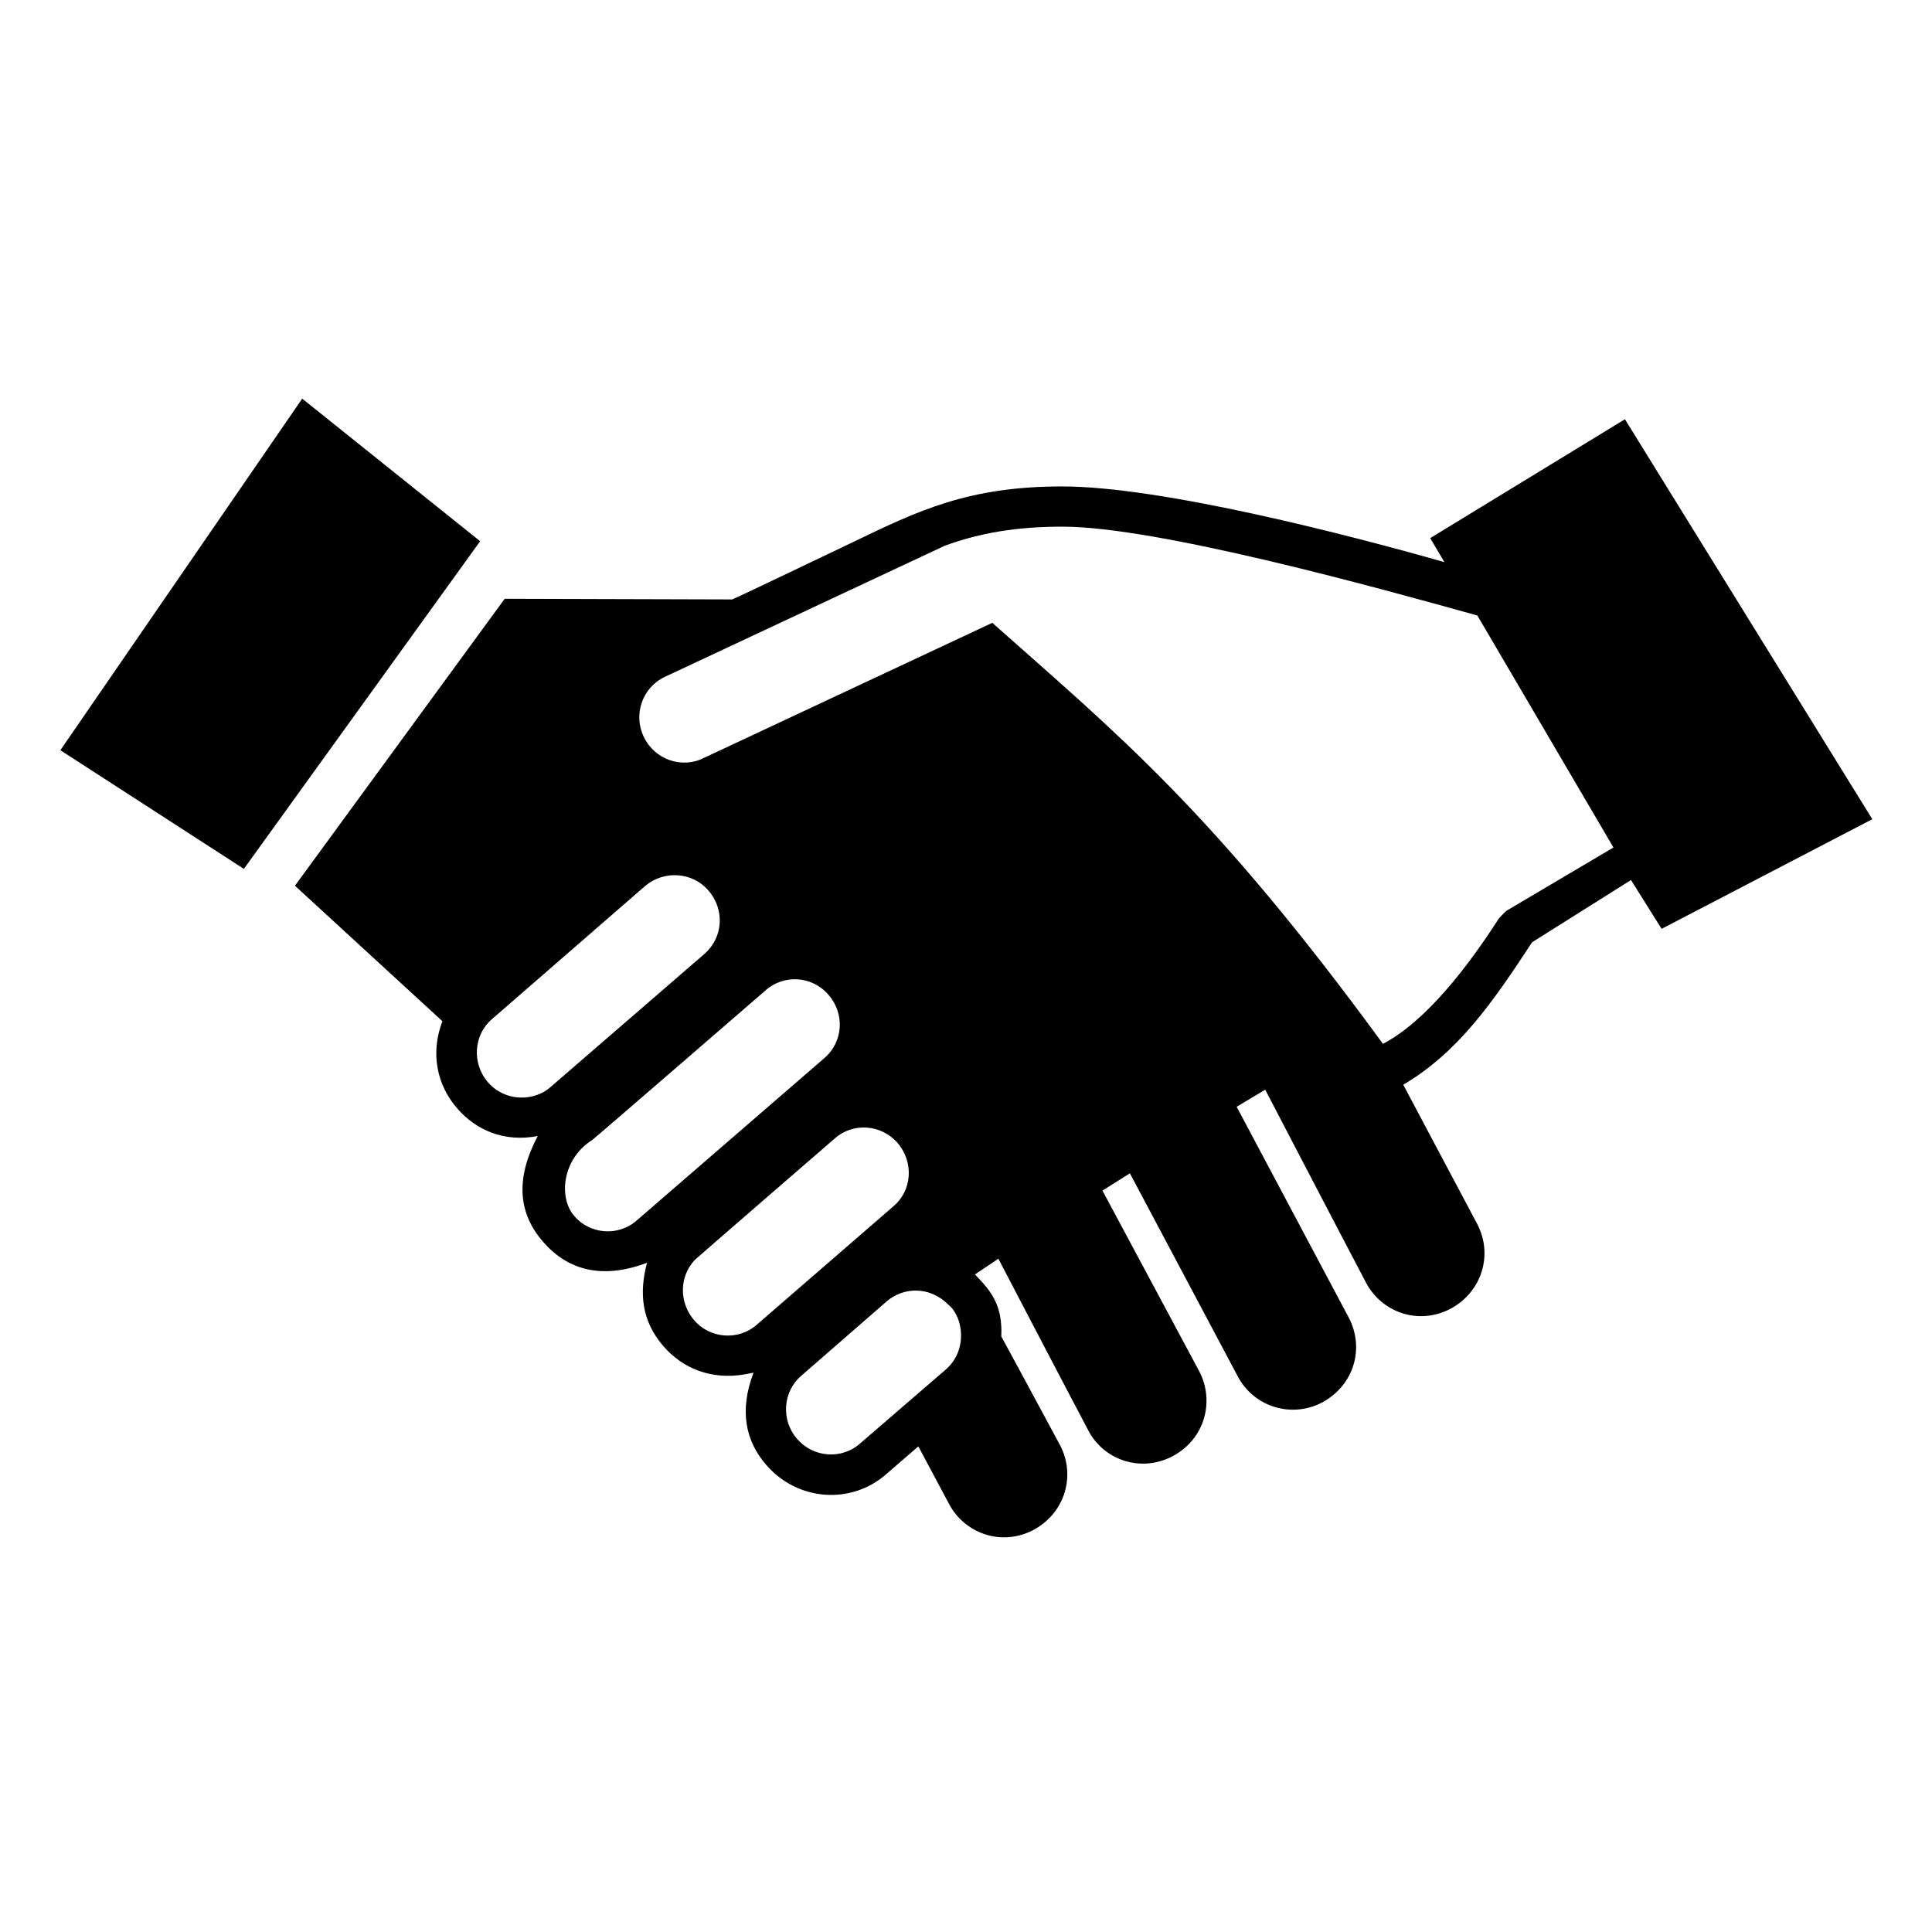 <svg width="512" height="512" xmlns="http://www.w3.org/2000/svg"><path d="M430.623 111.105l-51.595 31.501 3.753 6.366c-25.105-7.158-74.972-20.062-101.281-20.062-24.904 0-38.19 6.425-55.467 14.762-3.396 1.614-31.457 15.066-31.993 15.185l-60.292-.173-55.586 76.045 39.083 35.909c-3.3 8.605-1.364 17.006 3.872 23.043 5.022 5.843 12.5 9.083 21.389 7.38-5.964 11.314-5.202 20.425 1.43 28.046 6.41 7.379 15.419 10.1 27.524 5.545-2.145 8.14-1.376 15.43 4.29 22.033 5.117 5.954 12.732 9.117 21.805 7.503l2.145-.417c-3.854 10.081-2.103 18.15 3.336 24.414 8.27 9.63 22.55 10.678 31.874 2.442l8.46-7.318 8.162 15.298c4.01 7.6 13.69 11.386 22.342 6.848 8.537-4.59 11.17-14.595 7.09-22.39-5.898-11.022-15.609-28.887-15.609-28.887.35-8.3-2.58-11.874-6.971-16.435l6.196-4.169s17.516 33.59 23.83 45.502c4.016 7.77 13.817 11.314 22.342 6.84 8.836-4.739 11.052-14.863 7.09-22.45l-25.678-47.937 7.269-4.59 28.597 53.833c4.314 8.17 14.328 11.11 22.341 6.907 8.794-4.781 11.142-14.72 7.09-22.45l-29.73-55.922 7.568-4.526s19.66 37.753 26.75 51.212c4.01 7.598 13.69 11.386 22.34 6.848 8.282-4.407 11.38-14.292 7.092-22.456L371.88 287.47c14.507-8.587 23.634-21.705 34.137-37.76l26.214-16.495 8.11 12.94 55.84-29.06-65.558-105.99zM168.78 323.398c-4.962 4.411-12.558 3.65-16.562-1.125-4.218-4.71-3.36-15.072 4.766-20.195.56-.368 45.5-39.266 45.934-39.652 4.76-4.228 12.237-3.883 16.622 1.184 4.367 4.967 3.956 12.41-1.013 16.74l-49.747 43.048zm31.814 27.63c-4.902 4.34-12.439 3.728-16.622-1.138-4.05-4.704-3.991-11.548.12-15.959.673-.678 36.401-31.579 37.116-32.217 4.861-4.328 12.327-3.75 16.622 1.133 4.48 5.227 3.813 12.694-1.012 16.786l-36.224 31.394zm50.046 11.91l-22.7 19.592c-4.855 4.312-12.38 3.781-16.681-1.19-4.421-5.032-3.736-12.644 1.072-16.74l22.7-19.765c4.336-3.71 11.272-4.102 16.264.888 3.956 3.167 5.302 12.028-.655 17.214zm148.526-121.54c-.852.851-1.698 1.62-2.204 2.376-7.686 11.976-18.988 26.88-30.468 32.853-45.345-62.044-70.665-82.344-103.522-111.572l-76.557 35.855c-5.72 2.852-12.916.405-15.788-5.598-2.883-5.889-.458-13.046 5.481-15.9l74.234-34.776c9.413-3.454 19.184-5.068 31.278-5.068 25.254 0 84.945 16.59 109.896 23.546l36.063 61.484-28.413 16.8zM16 198.814l64.087-93.17 47.155 37.784-62.615 86.834L16 198.814zm113.34 88.021c-4.456-5.098-3.724-12.696 1.013-16.734l40.691-35.372c4.945-4.115 12.434-3.68 16.682 1.25 4.408 5.062 3.932 12.446-1.013 16.793l-40.751 35.253c-4.326 3.936-12.13 4.02-16.622-1.19z" fill-rule="evenodd"/></svg>